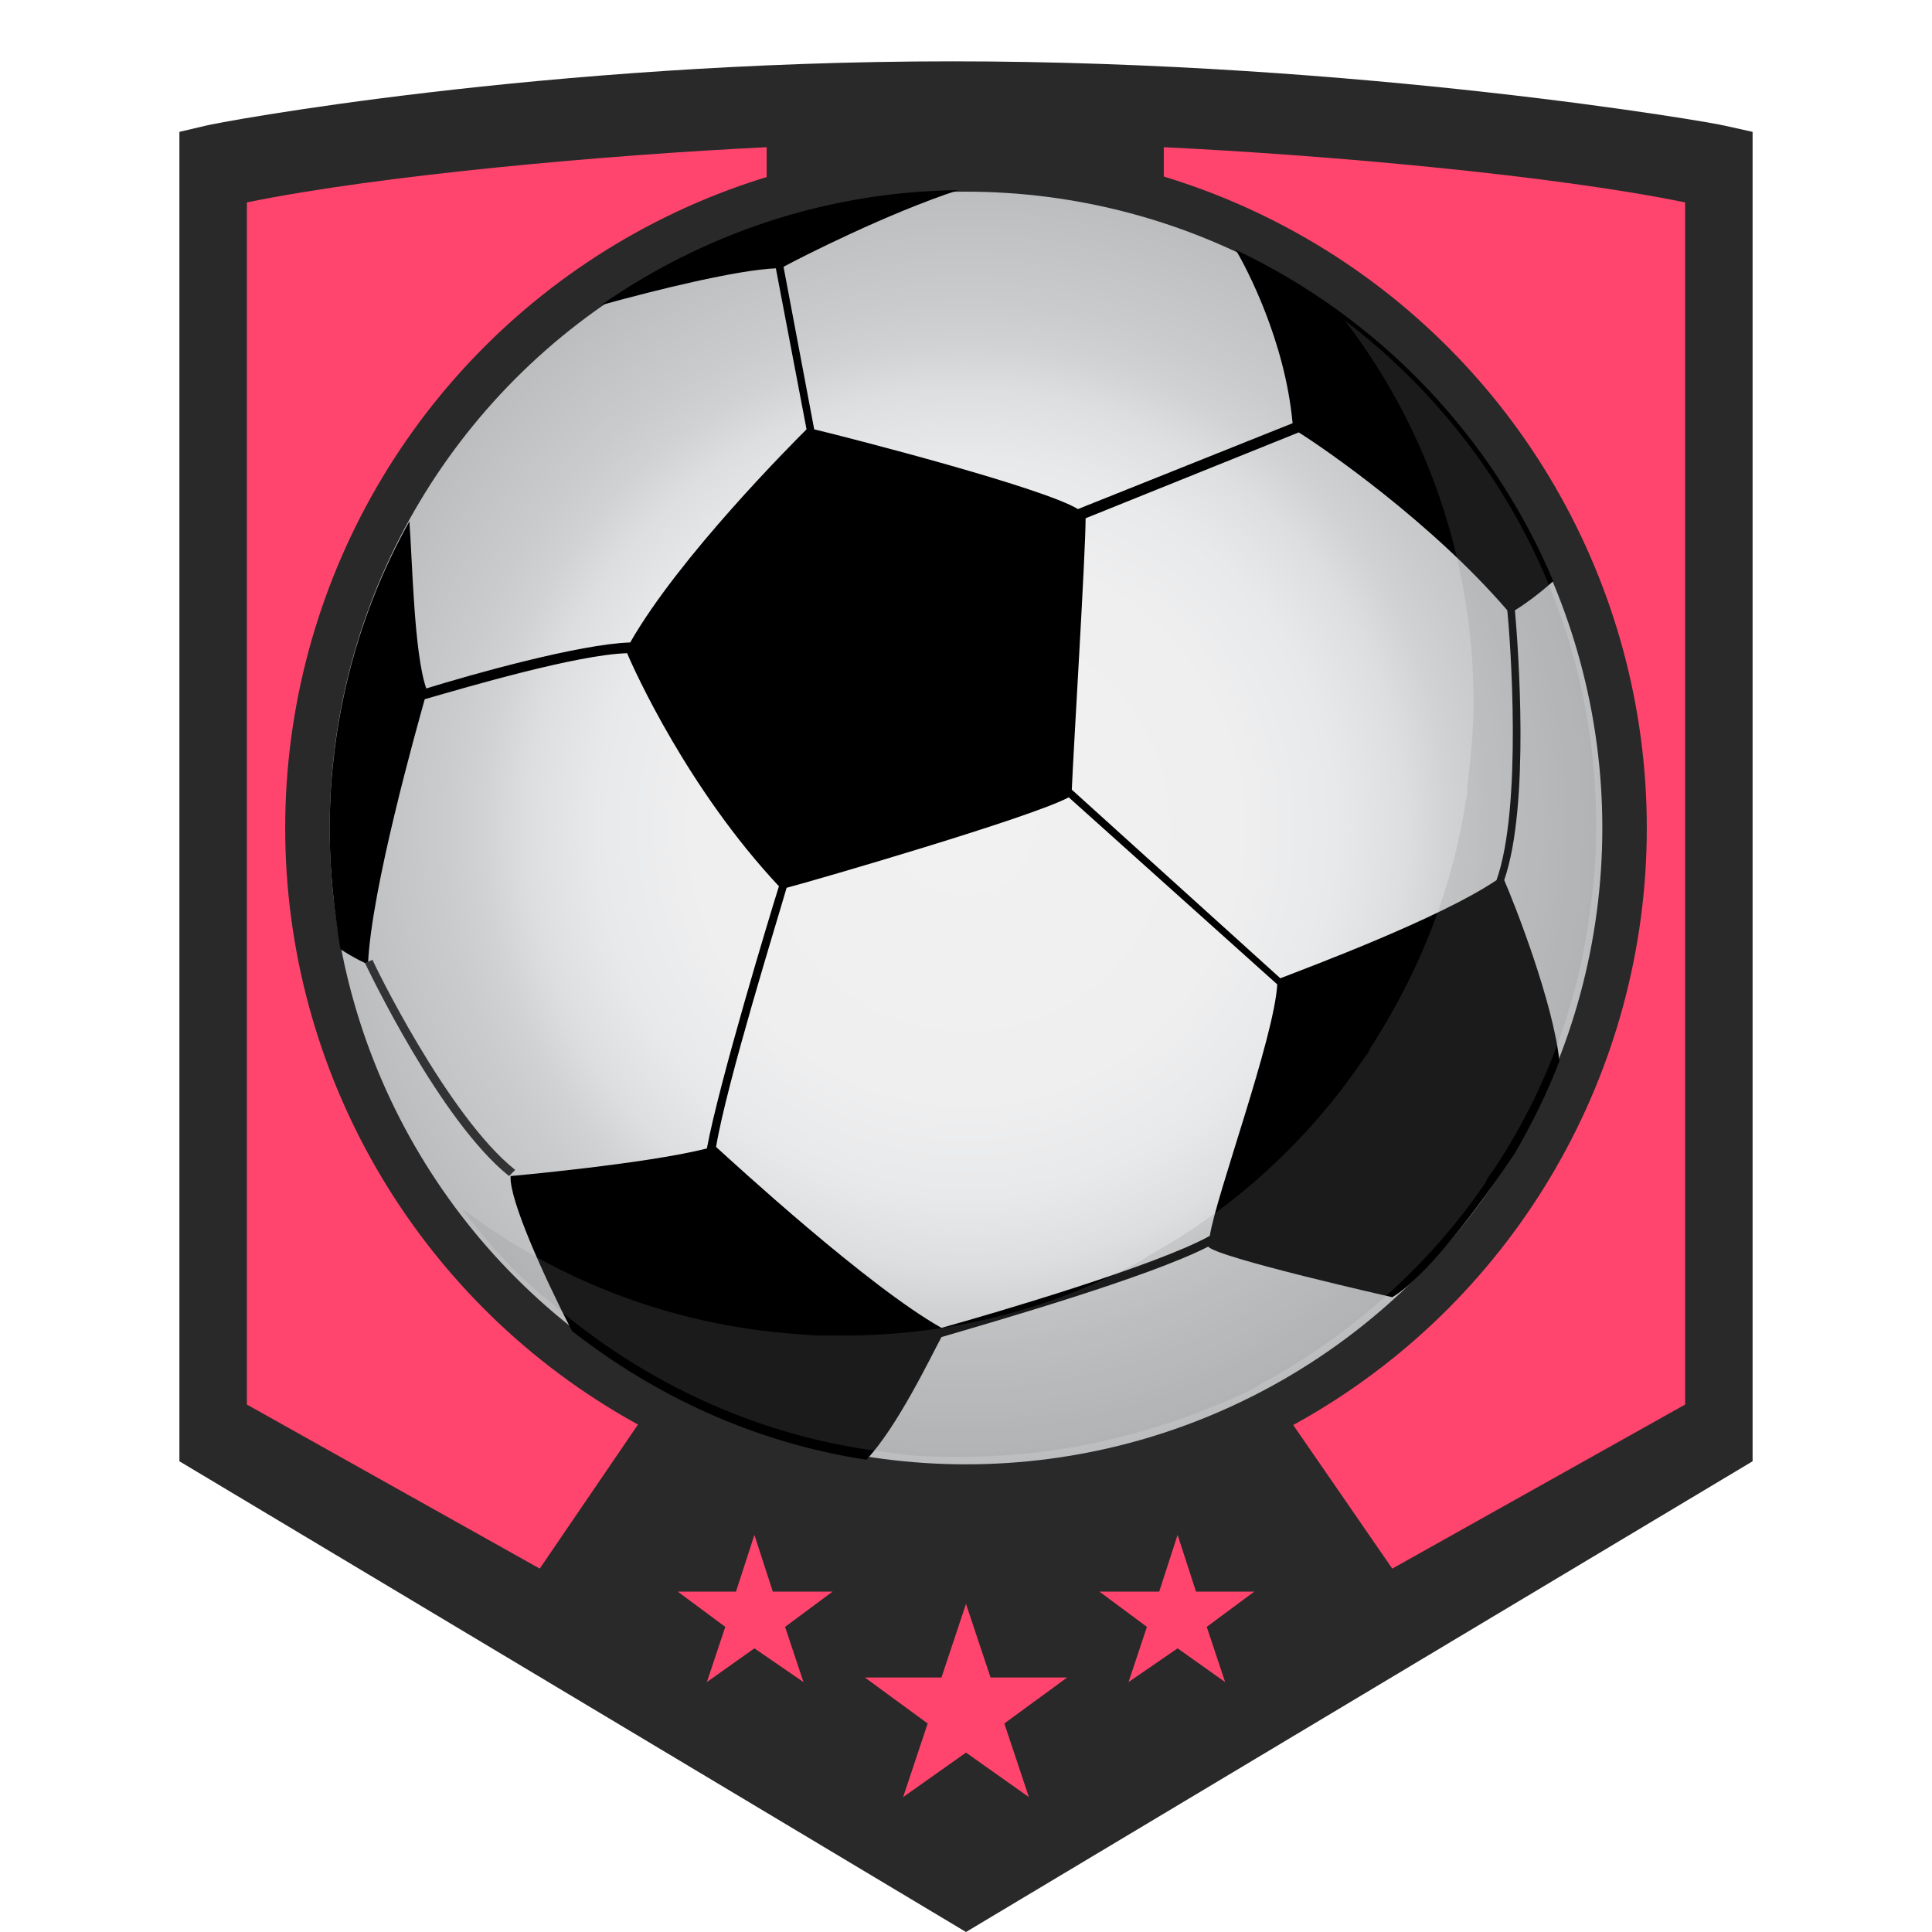 <svg class="S" xmlns="http://www.w3.org/2000/svg" id="Layer_1" x="0" y="0" version="1.1" viewBox="0 0 126 126" xml:space="preserve"><defs/><style>.st0{fill:#292929}.st1{fill:#ff456d}</style><path d="M63 126L11.7 95.3V8.6l1.7-.4C14.1 8 35.4 4 62.1 4c26.7 0 49.7 4 50.4 4.2l1.8.4v86.7L63 126z" class="st0"/><path d="M16.1 13.2v78.4l19.1 10.7L50 80.6v-71c-10.3.5-25.1 1.8-33.9 3.6zM109.9 13.2v78.4l-19.1 10.7-14.9-21.6V9.6c10.4.5 25.2 1.8 34 3.6zM49.2 100.1l1.2 3.7h3.9l-3.1 2.3 1.2 3.6-3.2-2.2-3.1 2.2 1.2-3.6-3.1-2.3H48zM76.8 100.1l1.2 3.7h3.8l-3.1 2.3 1.2 3.6-3.1-2.2-3.2 2.2 1.2-3.6-3.1-2.3h3.9z" class="st1"/><g><path d="M63 104.6l1.6 4.8h5l-4.1 3 1.6 4.8-4.1-2.9-4.1 2.9 1.6-4.8-4.1-3h5z" class="st1"/></g><g><circle cx="63" cy="54" r="44.4" class="st0"/><radialGradient id="SVGID_1_" cx="63" cy="53.971" r="41.532" gradientUnits="userSpaceOnUse"><stop offset="0" stop-color="#f1f1f2"/><stop offset=".427" stop-color="#efeff0"/><stop offset=".58" stop-color="#e8e9ea"/><stop offset=".69" stop-color="#dddedf"/><stop offset=".759" stop-color="#d0d2d3"/><stop offset=".824" stop-color="#c9cbcd"/><stop offset="1" stop-color="#bbbdbf"/></radialGradient><circle cx="63" cy="54" r="41.5" fill="url(#SVGID_1_)"/><path d="M98.1 57.4c1.7-4.9.9-15.3.7-17.6.5-.3 1.5-1 2.5-1.9-4-9.5-11.4-17.2-20.7-21.6.7 1.2 3.2 5.9 3.7 11.3l-14 5.6C68 31.8 55.6 28.6 53.1 28l-2-10.6c1.1-.6 6.8-3.5 11.4-5-8.7.1-16.7 2.9-23.3 7.5 3.6-1 8.9-2.3 11.4-2.4l2 10.5c-.9.9-8.3 8.3-11.5 13.9-3.3.1-10.4 2.1-13.3 3-.8-2.3-.9-8.2-1.1-10.9-3.3 5.9-5.2 12.8-5.2 20.1 0 2.7.3 5.3.7 7.8.9.6 1.8 1 1.8 1 .2-4.9 3.2-15.5 3.7-17.3 2.8-.8 9.9-2.9 13.2-3 .5 1.2 4 8.9 9.9 15.2-.6 1.9-3.9 12.8-4.7 17.1-3.9 1-12.8 1.8-12.8 1.8-.1 1.5 2.1 6.4 4 10.1 5.5 4.3 12 7.3 19.2 8.4 2-2.1 4.2-6.7 4.9-8 3.4-1 13.5-3.9 17.4-5.9.5.7 12 3.3 12 3.3 2.2-1.3 5.6-5.8 8-9.4 1.1-1.9 2.1-3.9 2.9-6-.4-3.8-2.9-10.2-3.6-11.8zM78.9 80.6c-3.4 1.9-13.9 5-17.5 6-4.8-2.7-13.6-10.8-14.7-11.8.7-4.2 4-14.8 4.6-16.9 1.9-.5 16-4.6 18.4-5.9l13.6 12.2c-.2 3.5-4 13.8-4.4 16.4zm4.6-16.8L69.9 51.5c.1-2.5.9-15.4.9-17.7l13.9-5.6c1.6 1 8.6 5.8 13.6 11.6.2 1.9 1 12.8-.7 17.6-3.7 2.5-12.3 5.7-14.1 6.4z"/><path fill="#333" d="M33.2 76.7c-4.5-3.6-9.2-13.5-9.4-13.9l.5-.2c0 .1 4.9 10.2 9.3 13.7l-.4.4z"/><path fill="#878787" d="M104.1 53.8c0 1.9-.1 3.7-.4 5.5 0 .3-.1.6-.1.9-.9 5.9-3 11.3-6.2 16.1-.2.3-.4.5-.5.8-3.6 5.3-8.4 9.6-14 12.8-.4.2-.8.4-1.2.7C76 93.3 69.6 95 62.9 95h-1.7c-1.4 0-2.8-.2-4.2-.4-7.9-1.1-15-4.5-20.8-9.4-.4-.4-.9-.7-1.3-1.1-1.8-1.6-3.4-3.4-4.8-5.3 5.4 4.1 11.9 6.9 19 7.9 1.4.2 2.7.3 4.2.4H55c6.7 0 13.1-1.6 18.7-4.5.4-.2.8-.4 1.2-.7a40.9 40.9 0 0014-12.8c.2-.3.4-.5.5-.8 3.1-4.8 5.3-10.2 6.2-16.1.1-.3.1-.6.1-.9.2-1.8.4-3.6.4-5.5 0-9.3-3.1-18-8.4-24.9 10 7.6 16.4 19.5 16.4 32.9z" opacity=".2"/></g></svg>
